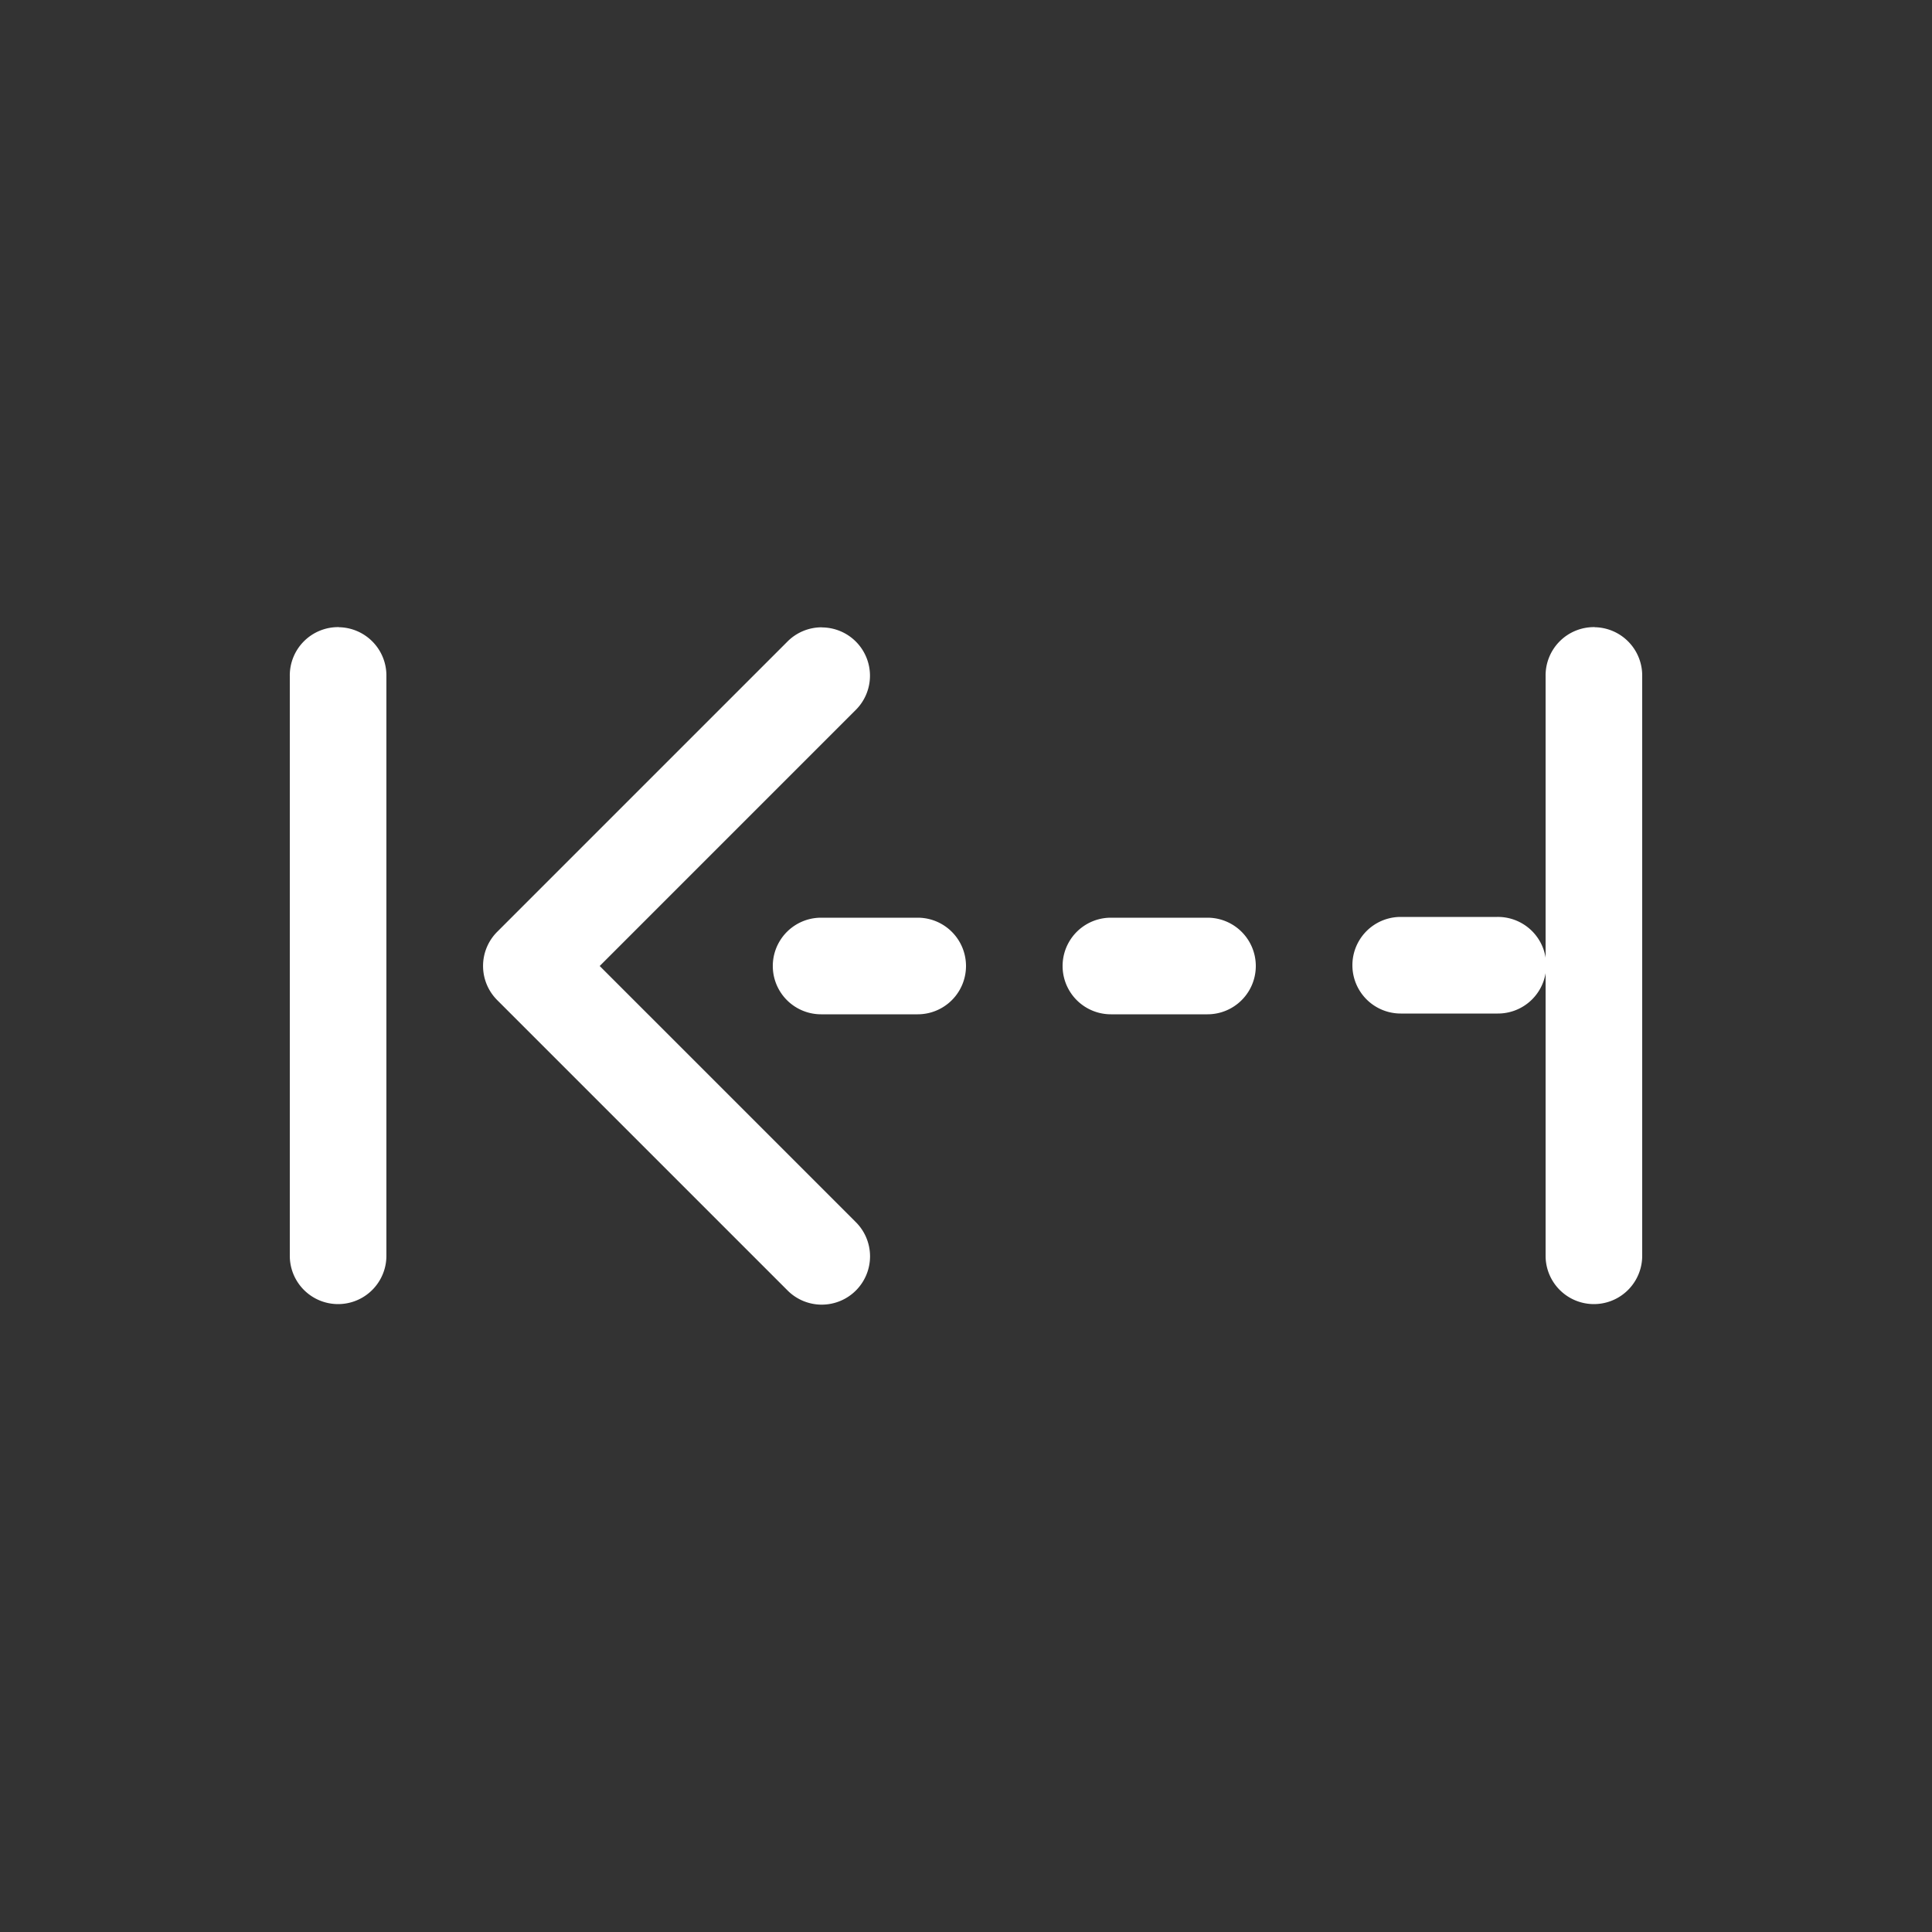 <?xml version="1.0" encoding="UTF-8" standalone="no"?>
<svg
   xmlns:dc="http://purl.org/dc/elements/1.1/"
   xmlns:cc="http://creativecommons.org/ns#"
   xmlns:rdf="http://www.w3.org/1999/02/22-rdf-syntax-ns#"
   xmlns:svg="http://www.w3.org/2000/svg"
   xmlns="http://www.w3.org/2000/svg"
   xmlns:sodipodi="http://sodipodi.sourceforge.net/DTD/sodipodi-0.dtd"
   xmlns:inkscape="http://www.inkscape.org/namespaces/inkscape"
   id="Layer_1"
   x="0"
   y="0"
   enable-background="new 0 0 20 20"
   version="1.1"
   viewBox="0 0 20 20"
   xml:space="preserve"
   sodipodi:docname="bl_icons_548.svg"
   inkscape:version="1.0.2 (e86c870879, 2021-01-15, custom)"><rect x="0" y="0" width="20" height="20" fill="#333333" stroke="none"/><defs
     id="defs5" /><sodipodi:namedview
     pagecolor="#808080"
     bordercolor="#666666"
     borderopacity="1"
     objecttolerance="10"
     gridtolerance="10"
     guidetolerance="10"
     inkscape:pageopacity="0"
     inkscape:pageshadow="2"
     inkscape:window-width="1750"
     inkscape:window-height="991"
     id="namedview3"
     showgrid="false"
     inkscape:pagecheckerboard="true"
     inkscape:zoom="25.577418"
     inkscape:cx="6.5585485"
     inkscape:cy="7.3015881"
     inkscape:window-x="87"
     inkscape:window-y="37"
     inkscape:window-maximized="0"
     inkscape:current-layer="Layer_1"
     inkscape:document-rotation="0" /><path
     style="color:#000000;font-style:normal;font-variant:normal;font-weight:normal;font-stretch:normal;font-size:medium;line-height:normal;font-family:sans-serif;font-variant-ligatures:normal;font-variant-position:normal;font-variant-caps:normal;font-variant-numeric:normal;font-variant-alternates:normal;font-feature-settings:normal;text-indent:0;text-align:start;text-decoration:none;text-decoration-line:none;text-decoration-style:solid;text-decoration-color:#000000;letter-spacing:normal;word-spacing:normal;text-transform:none;writing-mode:lr-tb;direction:ltr;text-orientation:mixed;dominant-baseline:auto;baseline-shift:baseline;text-anchor:start;white-space:normal;shape-padding:0;clip-rule:nonzero;display:inline;overflow:visible;visibility:visible;isolation:auto;mix-blend-mode:normal;color-interpolation:sRGB;color-interpolation-filters:linearRGB;solid-color:#000000;solid-opacity:1;vector-effect:none;fill:#ffffff;fill-opacity:1;fill-rule:nonzero;stroke:none;stroke-width:1;stroke-linecap:round;stroke-linejoin:round;stroke-miterlimit:4;stroke-dasharray:none;stroke-dashoffset:0;stroke-opacity:1;marker:none;paint-order:fill markers stroke;color-rendering:auto;image-rendering:auto;shape-rendering:auto;text-rendering:auto;enable-background:accumulate"
     d="M 16.508,6.493 A 0.5,0.5 0 0 1 17,7 v 6 a 0.5,0.5 0 1 1 -1,0 v -2.926 a 0.5,0.5 0 0 1 -0.5,0.418 h -1 a 0.5,0.5 0 1 1 0,-1 h 1 a 0.5,0.5 0 0 1 0.5,0.422 v -2.914 a 0.5,0.5 0 0 1 0.508,-0.508 z m -13,0 A 0.5,0.5 0 0 1 4,7 v 6 a 0.5,0.5 0 1 1 -1,0 V 7 a 0.5,0.5 0 0 1 0.508,-0.508 z m 4.998,0.002 a 0.5,0.5 0 0 1 0.348,0.859 l -2.646,2.646 2.646,2.646 a 0.5,0.5 0 1 1 -0.707,0.707 l -3,-3 a 0.5,0.5 0 0 1 0,-0.707 l 3,-3 a 0.5,0.5 0 0 1 0.359,-0.152 z M 12.5,9.5 a 0.5,0.5 0 1 1 0,1 h -1 a 0.5,0.5 0 1 1 0,-1 z m -3,0 a 0.5,0.5 0 1 1 0,1 h -1 a 0.5,0.5 0 1 1 0,-1 z"
     id="path14267"
     inkscape:connector-curvature="0" /></svg>
